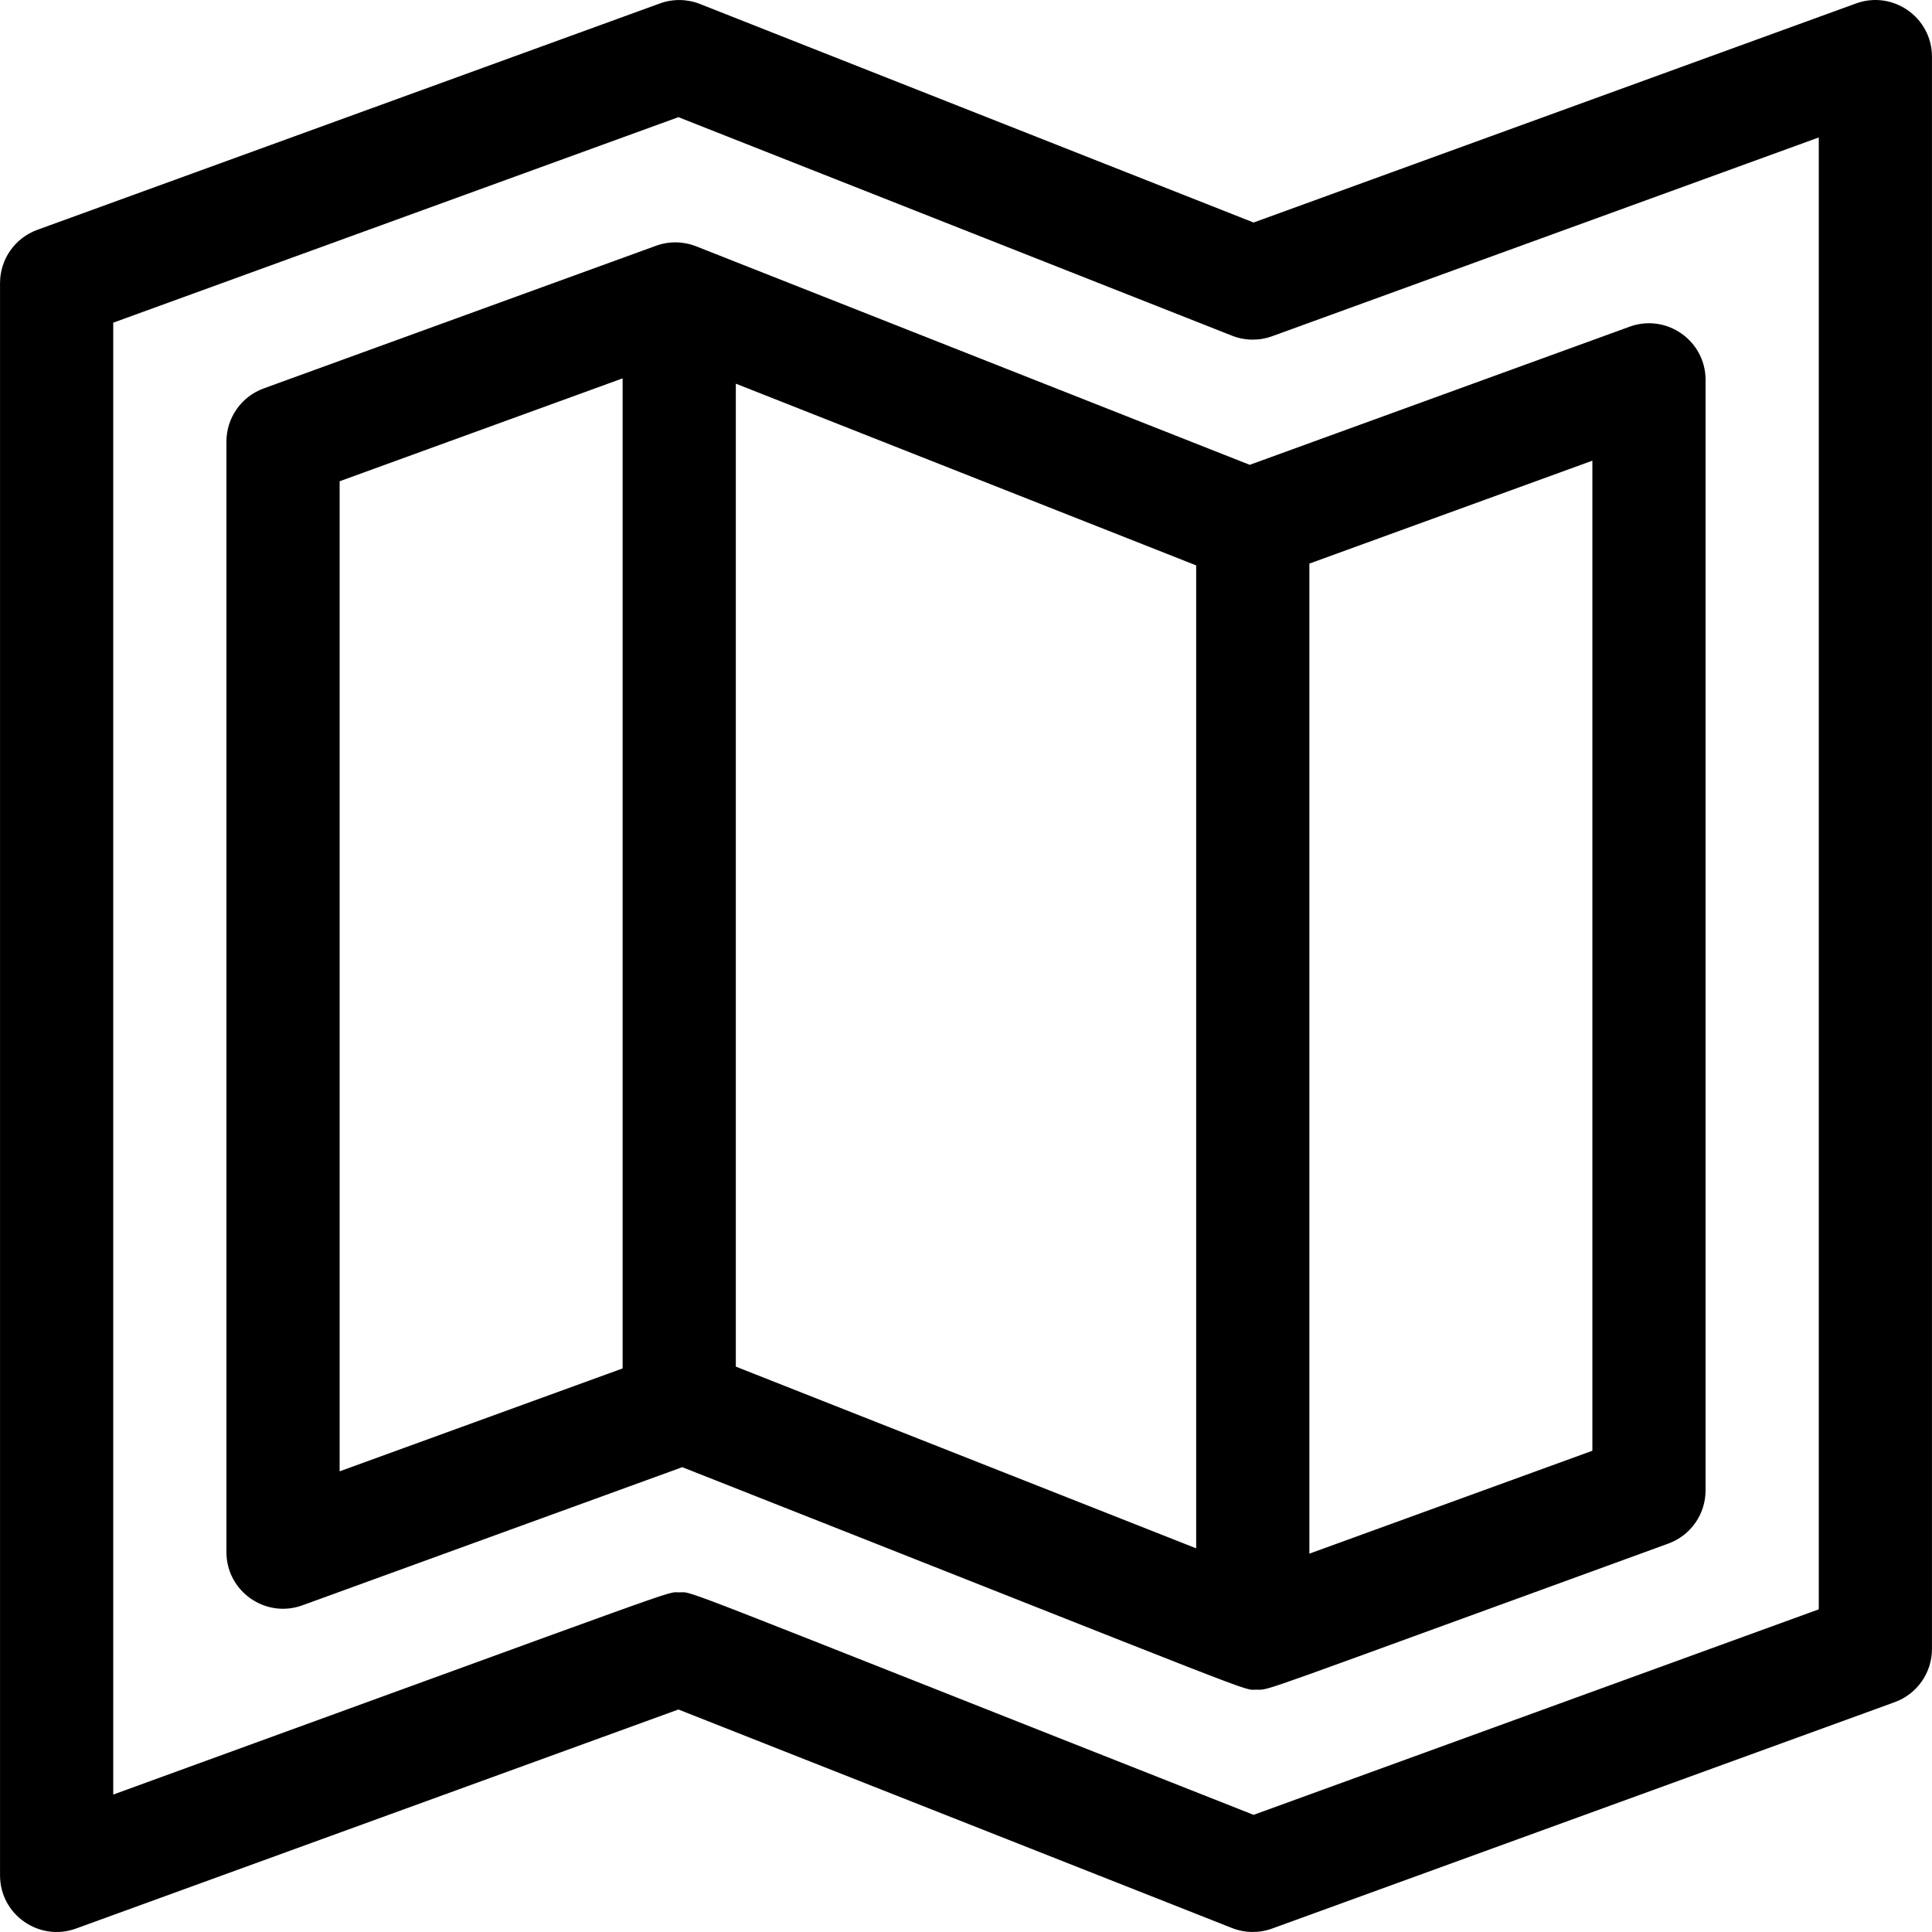<?xml version="1.0" encoding="iso-8859-1"?>
<!-- Generator: Adobe Illustrator 19.0.0, SVG Export Plug-In . SVG Version: 6.00 Build 0)  -->
<svg xmlns="http://www.w3.org/2000/svg" xmlns:xlink="http://www.w3.org/1999/xlink" version="1.1" id="Capa_1" x="0px" y="0px" viewBox="0 0 511.999 511.999" style="enable-background:new 0 0 511.999 511.999;" xml:space="preserve">
<g>
	<g>
		<path d="M491.865,0.915l-159.65,58.054L185.51,1.059c-3.408-1.346-7.192-1.397-10.634-0.145L9.883,60.911    C3.955,63.066,0.009,68.7,0.009,75.008v421.984c0,10.469,10.426,17.626,20.125,14.096l159.65-58.055l146.705,57.91    c3.408,1.346,7.191,1.397,10.634,0.145l164.994-59.998c5.928-2.155,9.874-7.789,9.874-14.096V15.01    C511.99,4.601,501.626-2.638,491.865,0.915z M332.215,480.953c-158.214-62.453-148.138-58.958-152.212-58.958    c-3.775,0,6.57-3.35-149.994,53.582V85.514L179.784,31.05l146.705,57.91c3.408,1.346,7.191,1.396,10.634,0.145l144.869-52.679    v390.063h0L332.215,480.953z"/>
	</g>
</g>
<g>
	<g>
		<path d="M431.868,86.575l-100.678,36.61l-146.705-57.91c-3.409-1.346-7.191-1.396-10.634-0.145L69.881,102.936    c-5.928,2.156-9.874,7.79-9.874,14.096v294.299c0,10.409,10.366,17.649,20.125,14.096l100.678-36.61    c158.214,62.453,148.138,58.958,152.212,58.958c3.776,0-2.787,1.975,109.097-38.709c5.928-2.156,9.874-7.79,9.874-14.096V100.672    C451.993,90.262,441.628,83.023,431.868,86.575z M165.003,362.646l-74.997,27.271V127.539l74.997-27.27V362.646z M316.997,410.325    l-121.995-48.156V101.678l121.995,48.156V410.325z M421.994,384.464l-74.997,27.27V149.357l74.997-27.271V384.464z"/>
	</g>
</g>
<g>
</g>
<g>
</g>
<g>
</g>
<g>
</g>
<g>
</g>
<g>
</g>
<g>
</g>
<g>
</g>
<g>
</g>
<g>
</g>
<g>
</g>
<g>
</g>
<g>
</g>
<g>
</g>
<g>
</g>
</svg>
